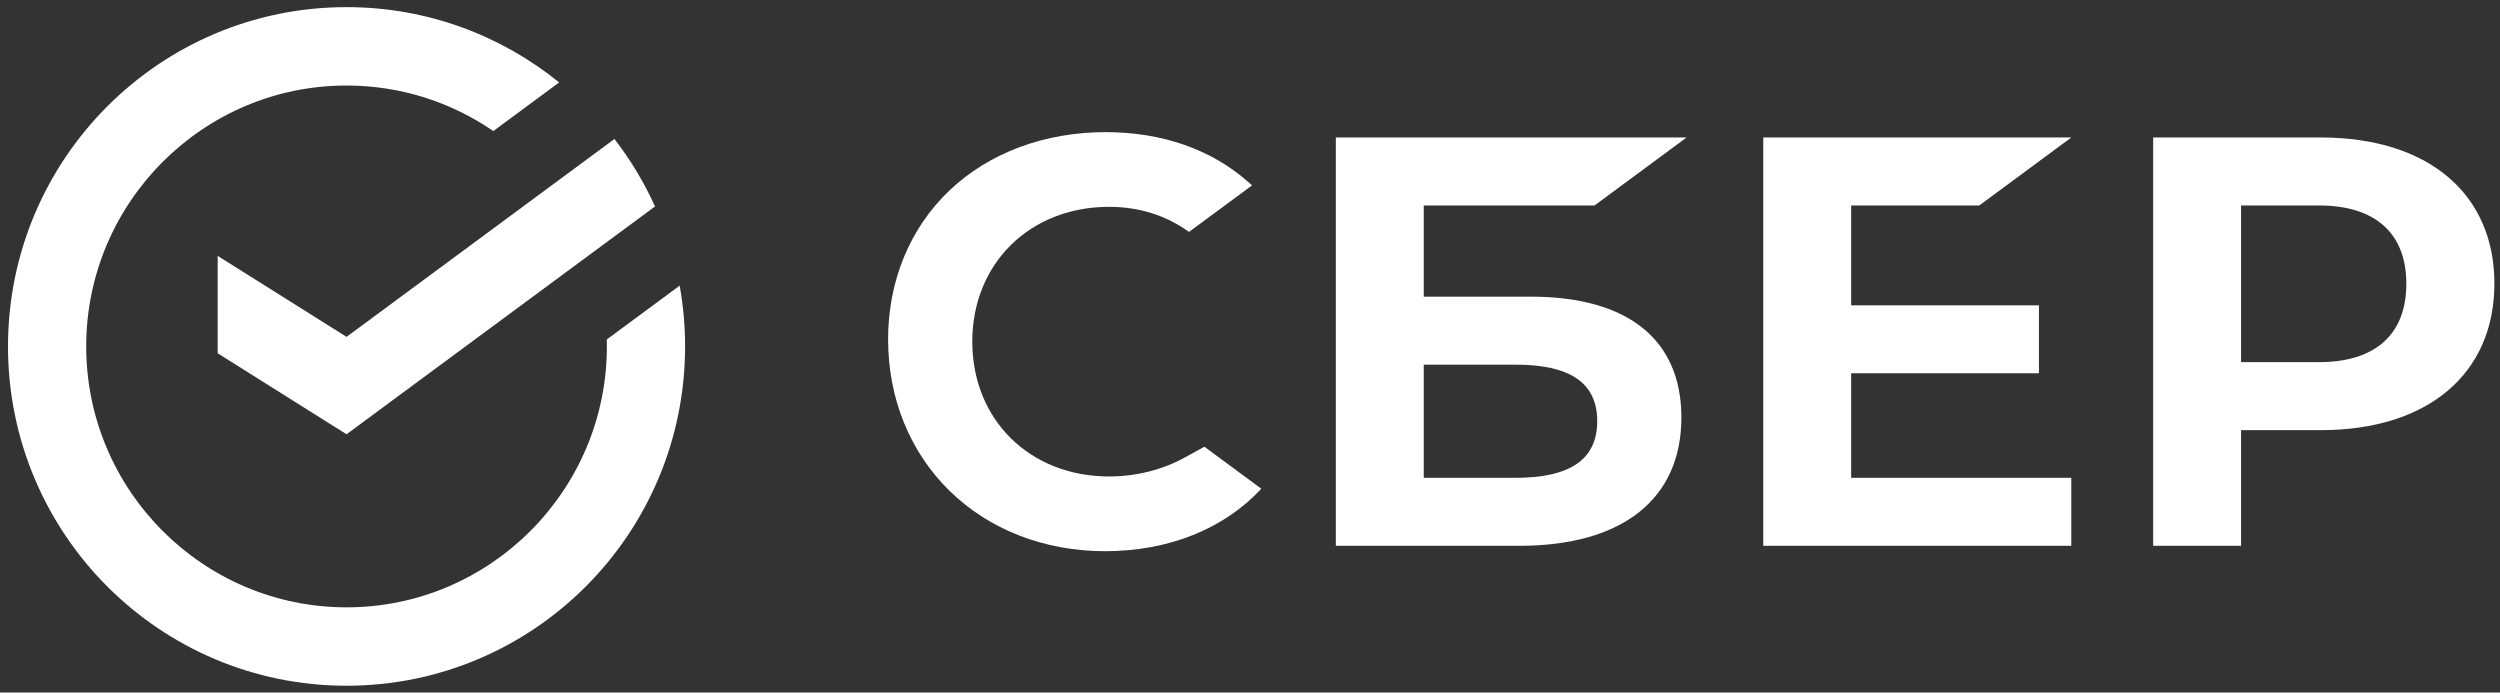 <svg width="296" height="82" viewBox="0 0 296 82" fill="none" xmlns="http://www.w3.org/2000/svg">
<rect x="0" y="0" width="296" height="82" fill="#333333" stroke="none"/>
<path d="M41.031 39.885L25.773 30.298V41.831L41.031 51.417L77.555 24.442C76.263 21.587 74.645 18.91 72.751 16.456L41.031 39.885Z" fill="white"/>
<path d="M81.115 41.017C81.115 38.561 80.895 36.155 80.473 33.821L71.844 40.193C71.852 40.467 71.855 40.741 71.855 41.017C71.855 58.05 58.026 71.909 41.031 71.909C24.036 71.909 10.207 58.05 10.207 41.017C10.207 23.985 24.036 10.126 41.031 10.126C47.472 10.126 53.459 12.117 58.408 15.517L66.204 9.759C59.324 4.187 50.567 0.845 41.031 0.845C18.892 0.845 0.947 18.83 0.947 41.017C0.947 63.205 18.892 81.19 41.031 81.19C63.17 81.19 81.115 63.203 81.115 41.017Z" fill="white"/>
<path d="M234.344 24.328L245.241 16.278H208.77V64.625H245.241V56.575H219.179V44.197H241.41V36.148H219.179V24.328H234.344Z" fill="white"/>
<path d="M181.238 35.124H168.572V24.328H188.793L199.69 16.278H158.163V64.623H179.896C192.085 64.623 199.077 59.088 199.077 49.435C199.077 40.207 192.743 35.124 181.238 35.124ZM179.426 56.575H168.572V43.174H179.426C186.034 43.174 189.111 45.415 189.111 49.873C189.111 54.43 185.851 56.575 179.426 56.575Z" fill="white"/>
<path d="M274.791 16.278H254.934V64.623H265.342V50.929H274.791C287.463 50.929 295.336 44.251 295.336 33.579C295.336 22.908 287.463 16.278 274.791 16.278ZM274.568 42.879H265.342V24.328H274.568C281.237 24.328 284.911 27.622 284.911 33.603C284.911 39.585 281.237 42.879 274.568 42.879Z" fill="white"/>
<path d="M140.297 54.156C137.629 55.632 134.52 56.413 131.313 56.413C121.928 56.413 115.119 49.7 115.119 40.452C115.119 31.203 121.931 24.49 131.313 24.49C134.862 24.49 138.045 25.49 140.78 27.46L148.245 21.946L147.751 21.512C143.393 17.674 137.568 15.645 130.91 15.645C123.687 15.645 117.129 18.086 112.45 22.52C107.742 26.978 105.15 33.252 105.15 40.186C105.15 47.151 107.734 53.518 112.424 58.112C117.129 62.722 123.671 65.261 130.843 65.261C138.348 65.261 144.9 62.639 149.34 57.867C145.913 55.337 142.605 52.893 142.605 52.893L140.297 54.156Z" fill="white"/>
</svg>
